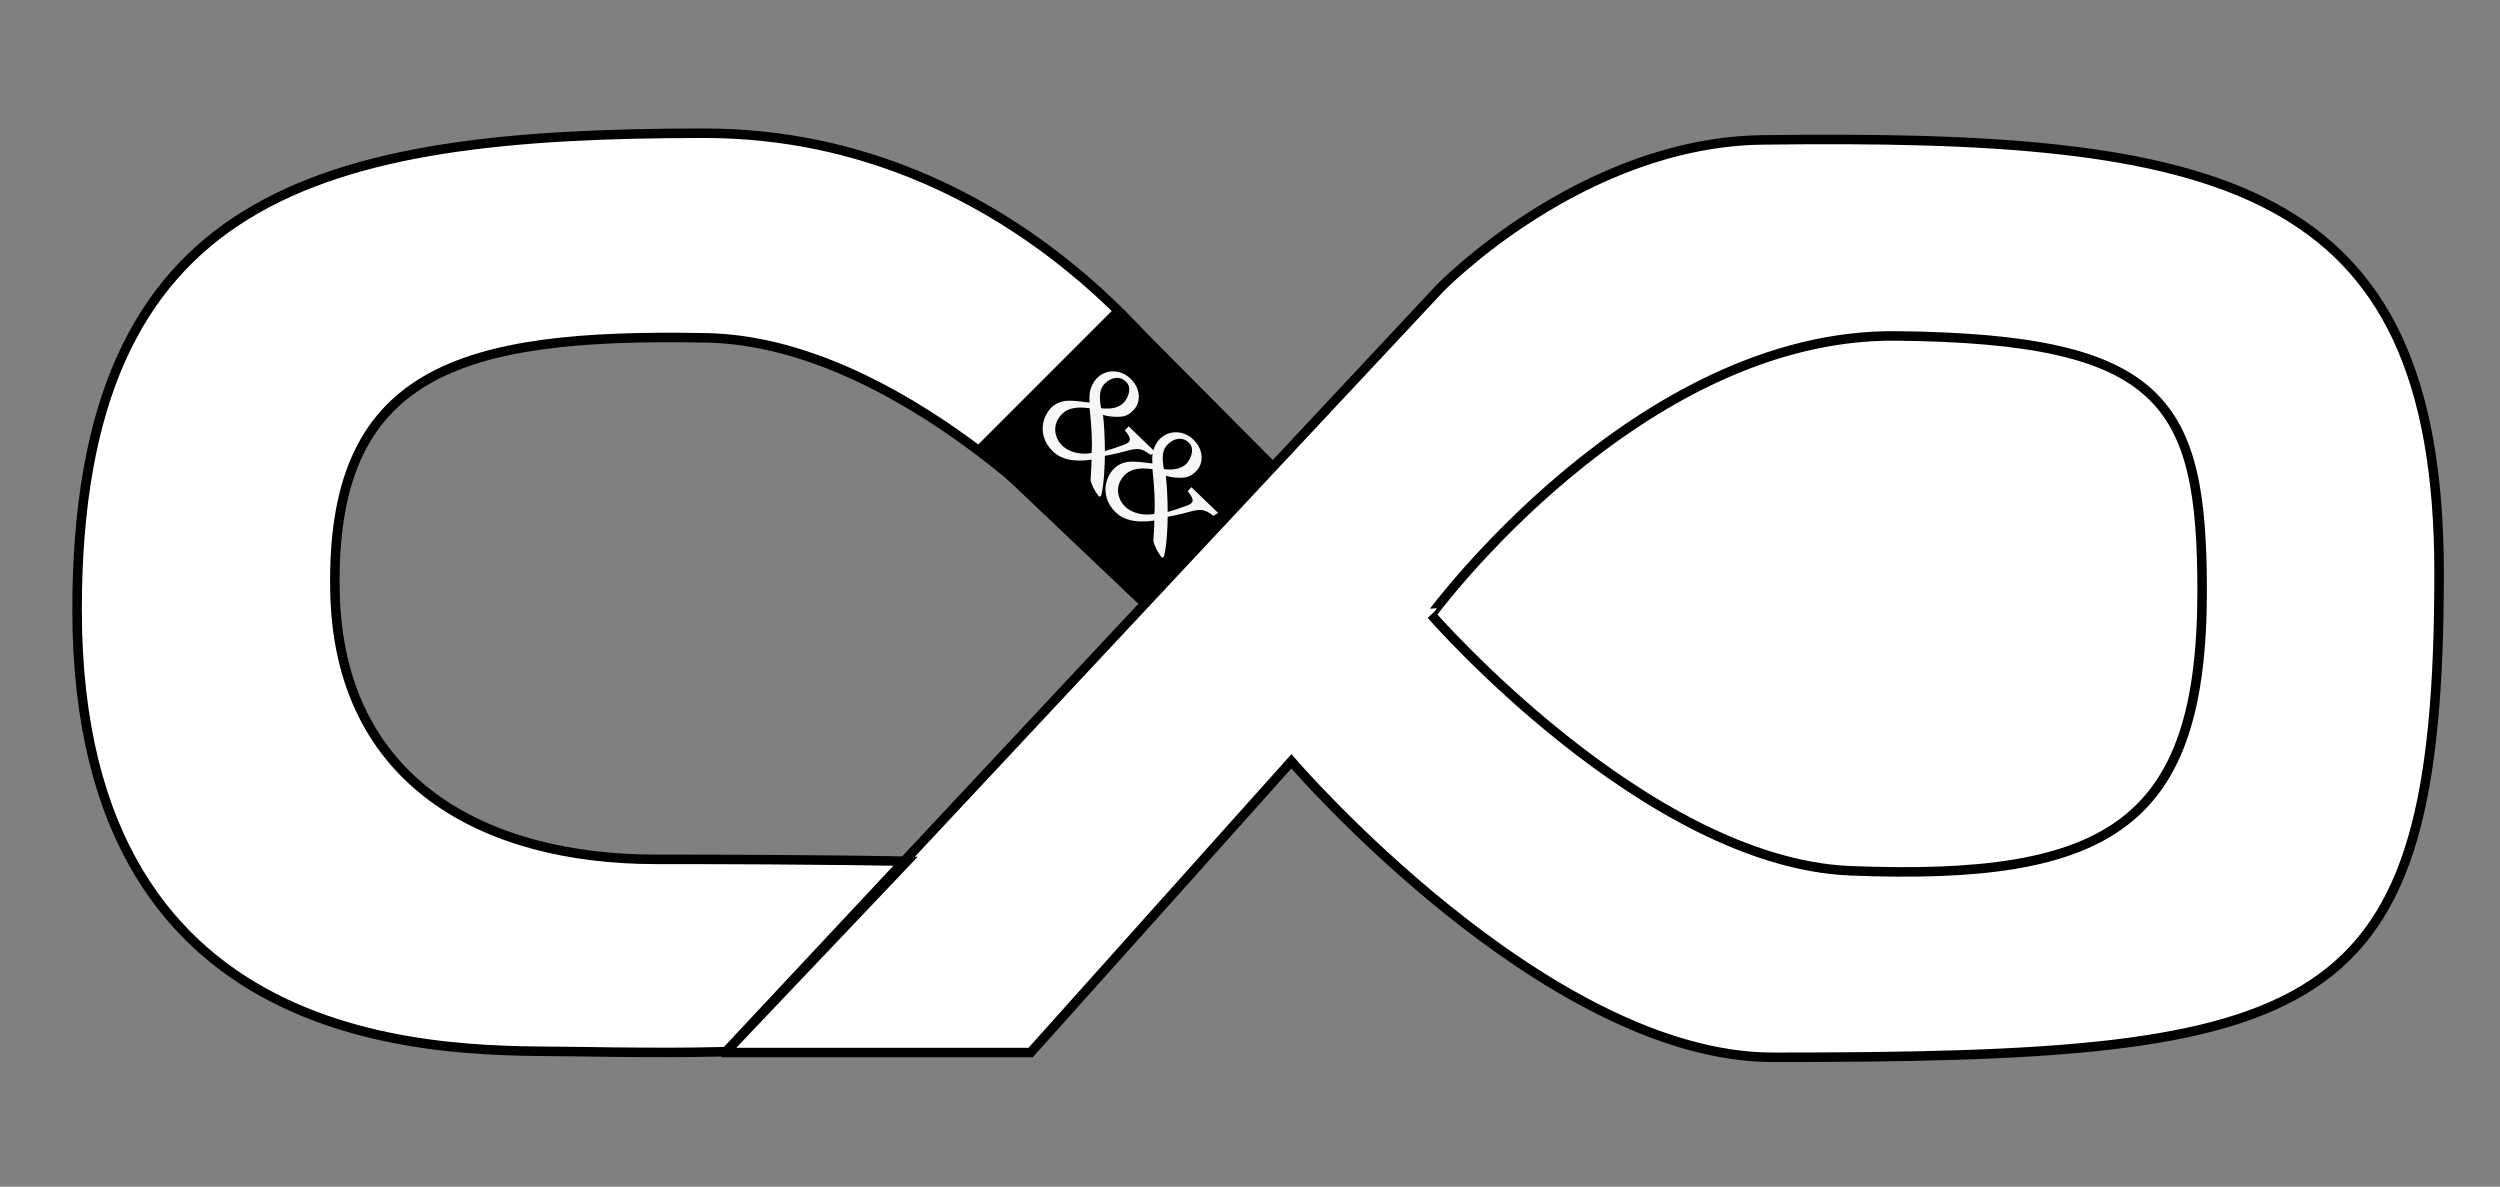 <svg xmlns="http://www.w3.org/2000/svg" version="1.1" x="0" y="0" width="262.7" height="124.7" viewBox="0 0 262.7 124.7" enable-background="new 0 0 262.667 124.667" xml:space="preserve">
    
    <rect x="0" y="0" width="262.7" height="124.7" fill="#808080" stroke="none"/>
    
    <style type="text/css">
        #path{
        stroke-dasharray: 3000 3000;
        stroke-dashoffset: 3000;
        
        transition: stroke-dashoffset 2s linear;
        }
        
        svg:hover #path{
        stroke-dashoffset: 0;
        }
    </style>

<path fill="#fff" stroke="#000001" stroke-miterlimit="10" d="M76.3 110.5l75-80.2c0 0 14.9-15.4 34-15.6 47.8-0.6 71 4.1 71 45.5 0 47.3-12 50.9-70 50.9 -23.9 0-50.6-31.1-50.6-31.1l-27.4 30.6H76.3zM95.3 90.5l-19 20c0 0-4.3 0.2-16 0s-52.2 2-52.2-46.4c0-43.9 25.4-50.1 65.9-50.1 33.6 0 51.4 28 51.4 28L114 57.3c0 0-19.5-21.5-39.9-21.8C48.1 35 34.7 39.1 35.2 62.2c0.4 20 15.7 28.1 33.7 28.1S95.3 90.5 95.3 90.5zM199.3 35.3c28.1 0.3 32.1 6.9 32.1 26.8 0 24.4-9.6 30.5-37 29.4 -21.4-0.9-44-26.9-44-26.9S172.1 35 199.3 35.3z"/><polygon points="120.2 64 102.4 47.1 117.5 32 134.3 48.9 "/><path fill="#F7F5F5" d="M120.9 47.8c-0.9-0.7-1.3-0.7-2.2-0.5 -0.7 0.2-1.5 0.4-2.6 0.6 0 0.9-0.1 3.2-0.4 4.2l-0.2 0.1c-0.5-0.6-0.9-1.5-0.9-1.8 0-0.3 0.1-1.4 0.1-2.1 -2 0.3-3.3-0.1-4.1-0.9 -1.5-1.5-1.2-3.4-0.2-4.5 1.1-1.1 2.3-0.8 4.1-0.6 -0.1-1 0.1-1.8 0.7-2.5 1-1.1 2.7-1 3.7 0.1 0.9 0.9 1.1 2.4 0.1 3.3 -0.5 0.5-1 0.6-1.5 0.6 -0.4 0-0.9 0-1.6-0.2 0.1 0.7 0.2 2.3 0.2 3.8 0.7-0.2 1.3-0.4 2.1-0.7 0.7-0.3 0.7-0.6 0-1.5l0.4-0.4 2.8 2.7L120.9 47.8zM111.6 46.8c0.8 0.8 2.1 1 3.1 0.8 0.1-1.2 0-2.7-0.2-4.7 -1.4-0.2-2.3 0-2.9 0.6 -1.1 1.1-0.8 2.5 0 3.3L111.6 46.8zM118.3 40.1c-0.6-0.6-1.5-0.5-2.2 0.2 -0.6 0.6-0.6 1.4-0.4 2.6 1 0.1 1.8 0 2.4-0.6 0.6-0.7 0.8-1.7 0.2-2.2L118.3 40.1zM127.5 54.2c-0.9-0.7-1.3-0.7-2.2-0.5 -0.7 0.2-1.5 0.4-2.6 0.6 0 0.9-0.1 3.2-0.4 4.2l-0.2 0.1c-0.5-0.6-0.9-1.5-0.9-1.8 0-0.3 0.1-1.4 0.1-2.1 -2 0.3-3.3-0.1-4.1-0.9 -1.5-1.5-1.2-3.4-0.2-4.5 1.1-1.1 2.3-0.8 4.1-0.6 -0.1-1 0.1-1.8 0.7-2.5 1-1.1 2.7-1 3.7 0.1 0.9 0.9 1.1 2.4 0.1 3.3 -0.5 0.5-1 0.6-1.5 0.6 -0.4 0-0.9 0-1.6-0.2 0.1 0.7 0.2 2.3 0.2 3.8 0.7-0.2 1.3-0.4 2.1-0.7 0.7-0.3 0.7-0.6 0-1.5l0.4-0.4 2.8 2.7L127.5 54.2zM118.2 53.2c0.8 0.8 2.1 1 3.1 0.8 0.1-1.2 0-2.7-0.2-4.7 -1.4-0.2-2.3 0-2.9 0.6 -1.1 1.1-0.8 2.5 0 3.3L118.2 53.2zM124.9 46.5c-0.6-0.6-1.5-0.5-2.2 0.2 -0.6 0.6-0.6 1.4-0.4 2.6 1 0.1 1.8 0 2.4-0.6 0.6-0.7 0.8-1.7 0.2-2.2L124.9 46.5z"/></svg>